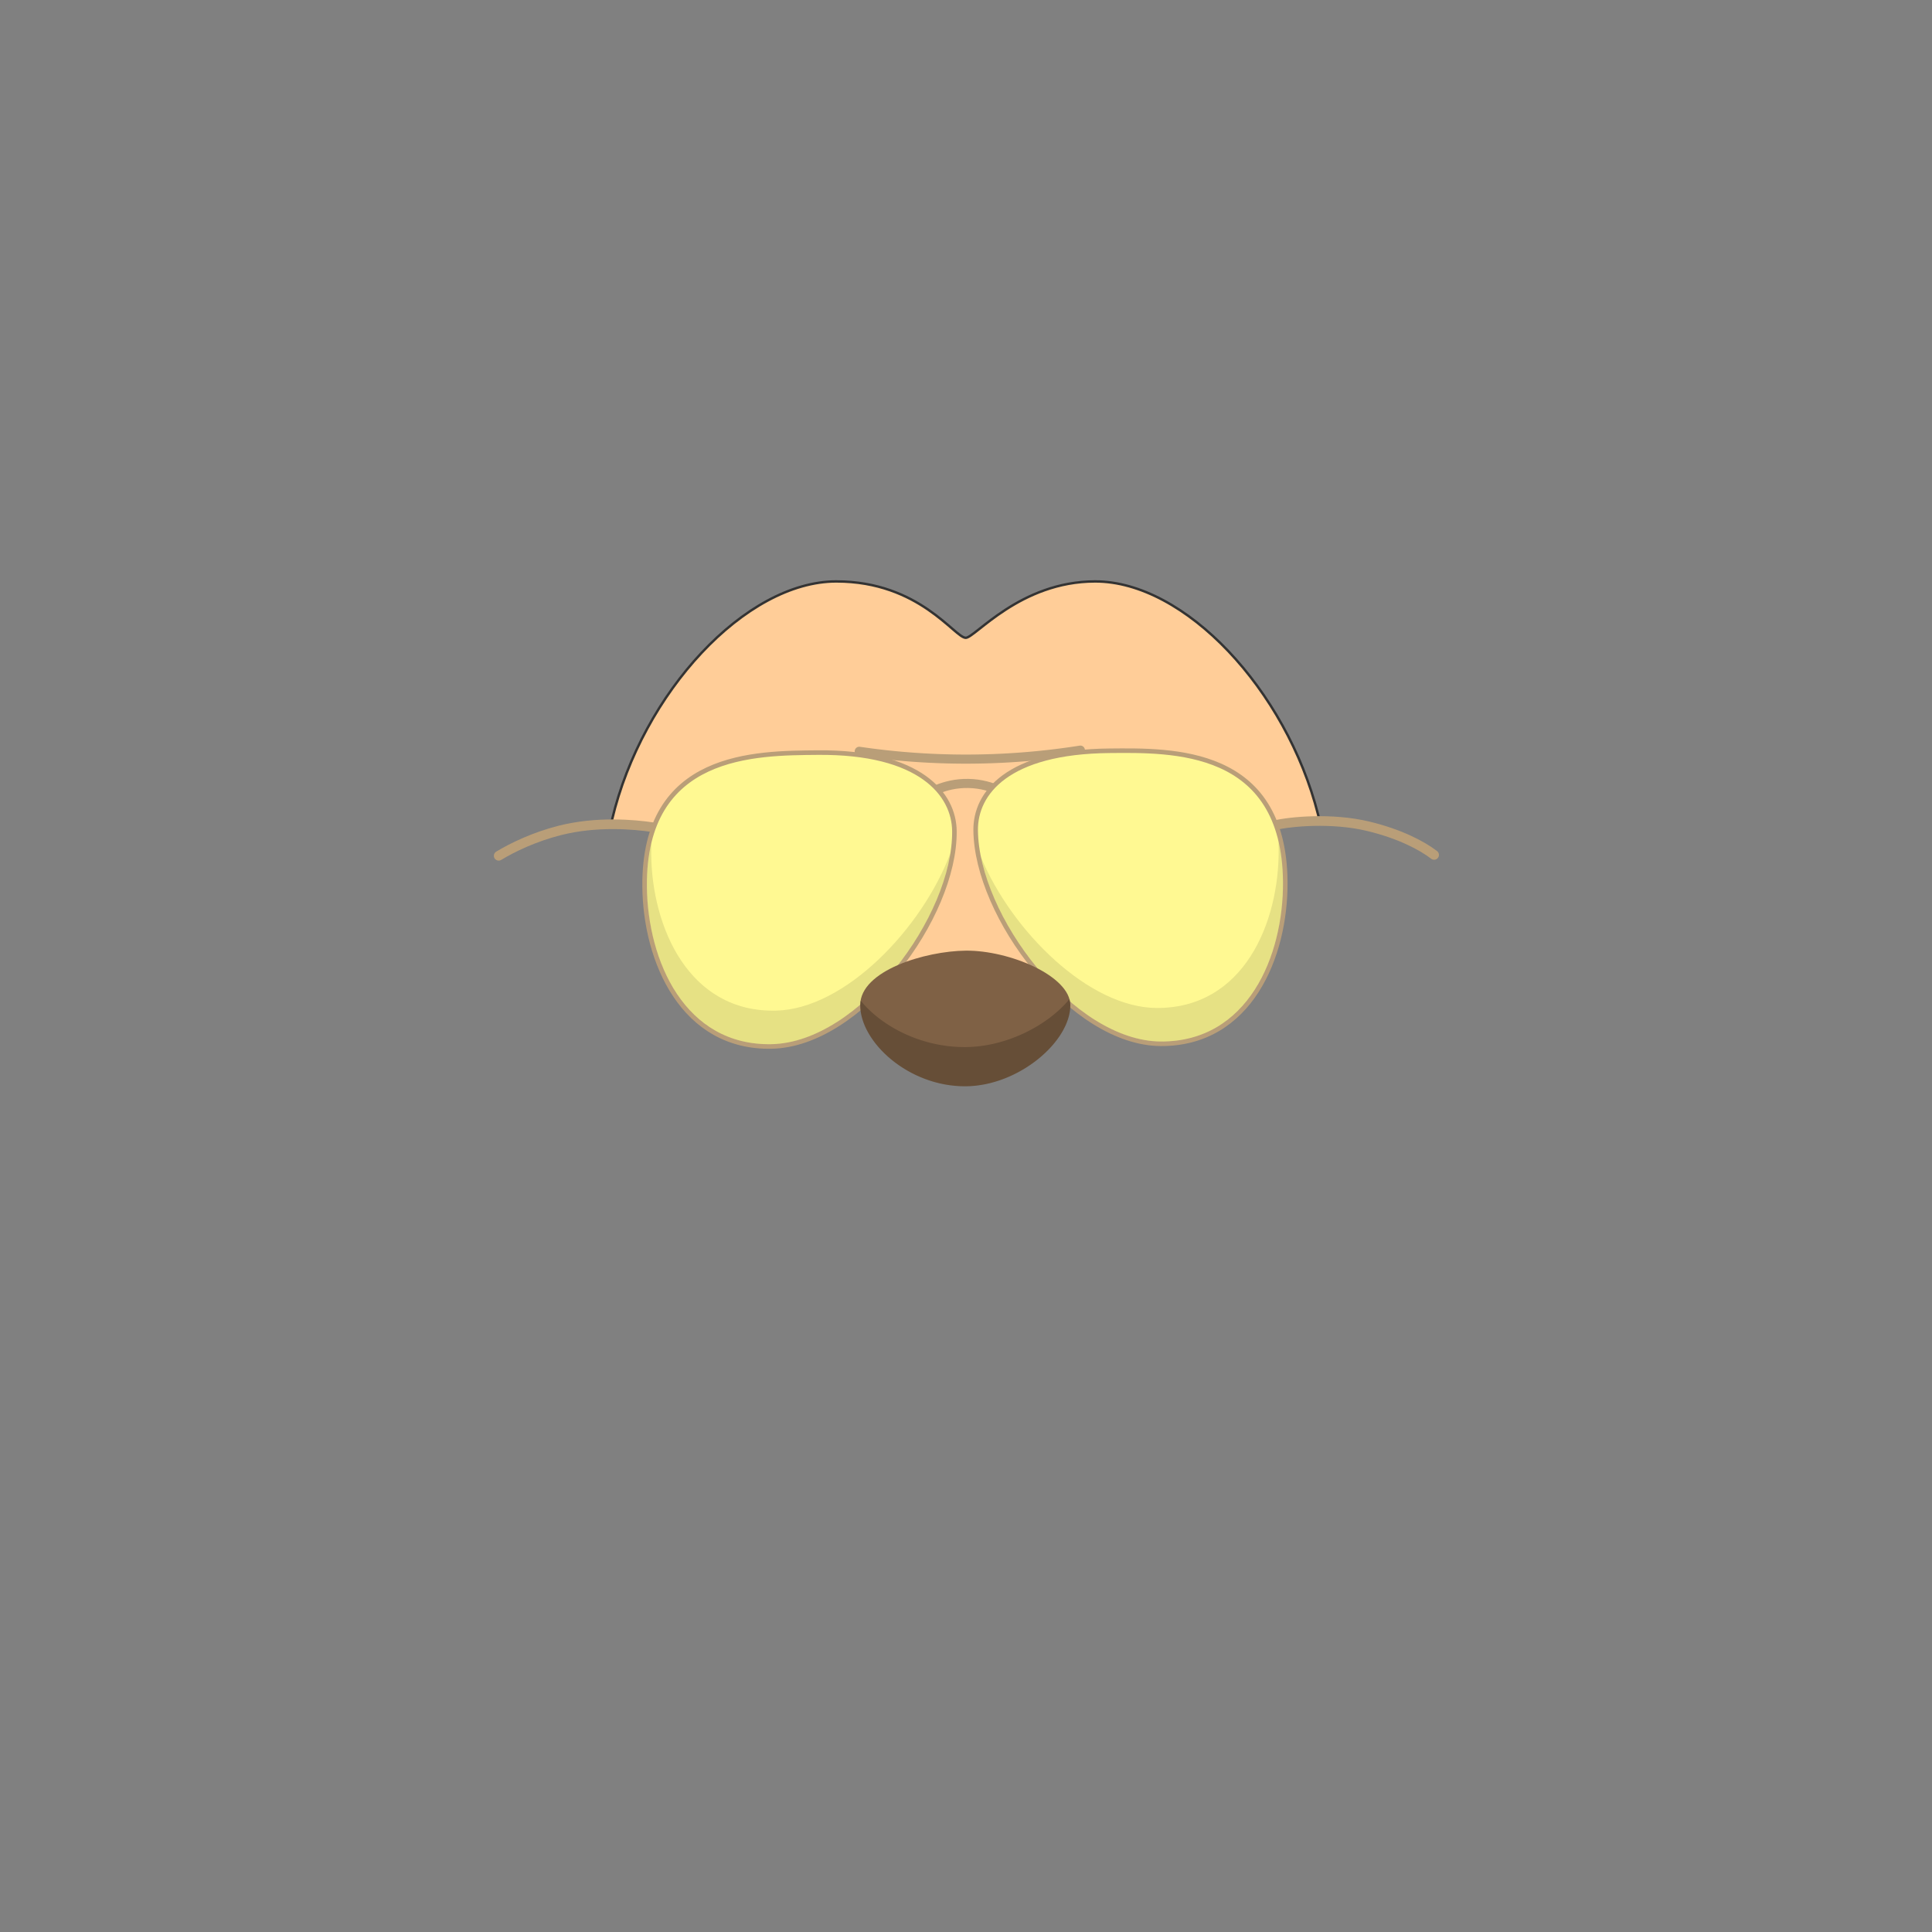 <?xml version="1.0" encoding="UTF-8"?>
<svg viewBox="0 0 4e3 4e3" xmlns="http://www.w3.org/2000/svg">
<rect x="0" y="0" width="4e3" height="4e3" fill="#808080" stroke="none"/>
<defs>
<style>.cls-1{fill:#ffcd98;stroke:#333;stroke-width:5px;}.cls-1,.cls-2,.cls-5{stroke-miterlimit:10;}.cls-2,.cls-3,.cls-4{fill:none;stroke-linecap:round;}.cls-2,.cls-3,.cls-4,.cls-5{stroke:#b99e78;}.cls-2,.cls-4{stroke-width:18.88px;}.cls-3,.cls-4{stroke-linejoin:round;}.cls-3{stroke-width:20px;}.cls-5{fill:#fff992;stroke-width:9.44px;}.cls-6{opacity:0.1;}.cls-7{fill:#7f6145;}.cls-8{opacity:0.2;}</style>
</defs>
<title>glasses3_1</title>
<path class="cls-1" d="m2139.7 2009.4c-88.95 50.92-166.2 61.57-279.52 2.6-37.32 46.14-410.49-335.42-595.43-304.37q1.23-5.57 2.56-11.09c62.79-262.73 276.37-492.77 464.22-492.77 172.41 0 245.31 116.94 268 116.74 19.15-0.16 112.39-116.74 268-116.74 185.65 0 395.44 224 461.33 482.45q1.39 5.48 2.7 11c-173.73-18.9-554 358.13-591.86 312.18z"/>
<path class="cls-2" d="m1906 1653.4c11-8.05 47-32.34 99-31.35 52.19 1 87.39 26.86 98 35.33"/>
<path class="cls-3" d="m1032.5 1771.8c28.88-17.5 73.7-39.07 126.29-52.44 76-19.34 153.7-12.66 193.56-6.55"/>
<path class="cls-4" d="m1779 1555.5a1518.3 1518.3 0 0 0 215.13 16.16 1519.8 1519.8 0 0 0 242.64-18.57"/>
<path class="cls-3" d="m2969.2 1770c-25.37-19.45-71.23-43.65-136.56-59.34-75.62-18.16-161.68-9.72-193.89-2"/>
<path class="cls-5" d="m1334.6 1835.5c1.35 154.89 79.39 335 263.32 331.08s379.65-267.58 378.1-445.72c-0.67-76.43-70.59-164.53-282.59-162.68-128.83 1.12-361.25-0.18-358.83 277.32z"/>
<path class="cls-5" d="m2661 1825.4c1.36 154.89-73.52 336.29-257.5 335.63s-381.95-264.09-383.5-442.23c-0.67-76.43 65.38-162.57 277.38-164.42 128.83-1.12 361.19-6.52 363.62 271.02z"/>
<path class="cls-6" d="m1967.6 1766.8c-12.12 76-53.72 163.87-114.78 239.36-36.68 45.35-78.37 83.48-120.57 110.27-46.12 29.28-91.36 44.58-134.46 45.49-63.44 1.33-117.62-19.35-161-61.49-60.1-58.33-96.54-157.37-97.48-264.92-0.29-32.93 2.82-63 9.27-90q-0.45 10.93-0.35 22.53c1.32 151.76 77.78 328.19 258 324.4 143.08-3.01 302.55-169.72 361.37-325.64z"/>
<path class="cls-6" d="m2563.4 2092c-42.45 42.66-95.91 64.29-158.94 64.29h-1c-43.06-0.16-88.43-14.83-134.85-43.62-42.39-26.3-84.47-64.07-121.68-109.23-59-71.62-100.65-154.78-115.87-228.46 63.64 152.67 223.07 311.44 364 311.95 180.25 0.64 253.62-177.09 252.29-328.85q-0.08-8.4-0.44-16.46c6 25.32 9.1 53.31 9.36 83.79 0.91 107.59-33.8 207.22-92.87 266.59z"/>
<path class="cls-7" d="M1781,2081c0,76.35,100,169,218.77,168,109.48-.95,216.23-92.55,216.23-167.78,0-60.53-125.95-113.77-216.23-113C1915.94,1969,1781,2009.38,1781,2081Z"/>
<path class="cls-8" d="M2216,2081.21c0,75.23-106.76,166.83-216.23,167.78C1881,2250,1781,2157.35,1781,2081a55.51,55.51,0,0,1,.8-9.44c42.79,52.91,125.12,97,217.46,96.3,86.31-.67,171.11-45.93,214.93-99.27A45.85,45.85,0,0,1,2216,2081.21Z"/>
</svg>

